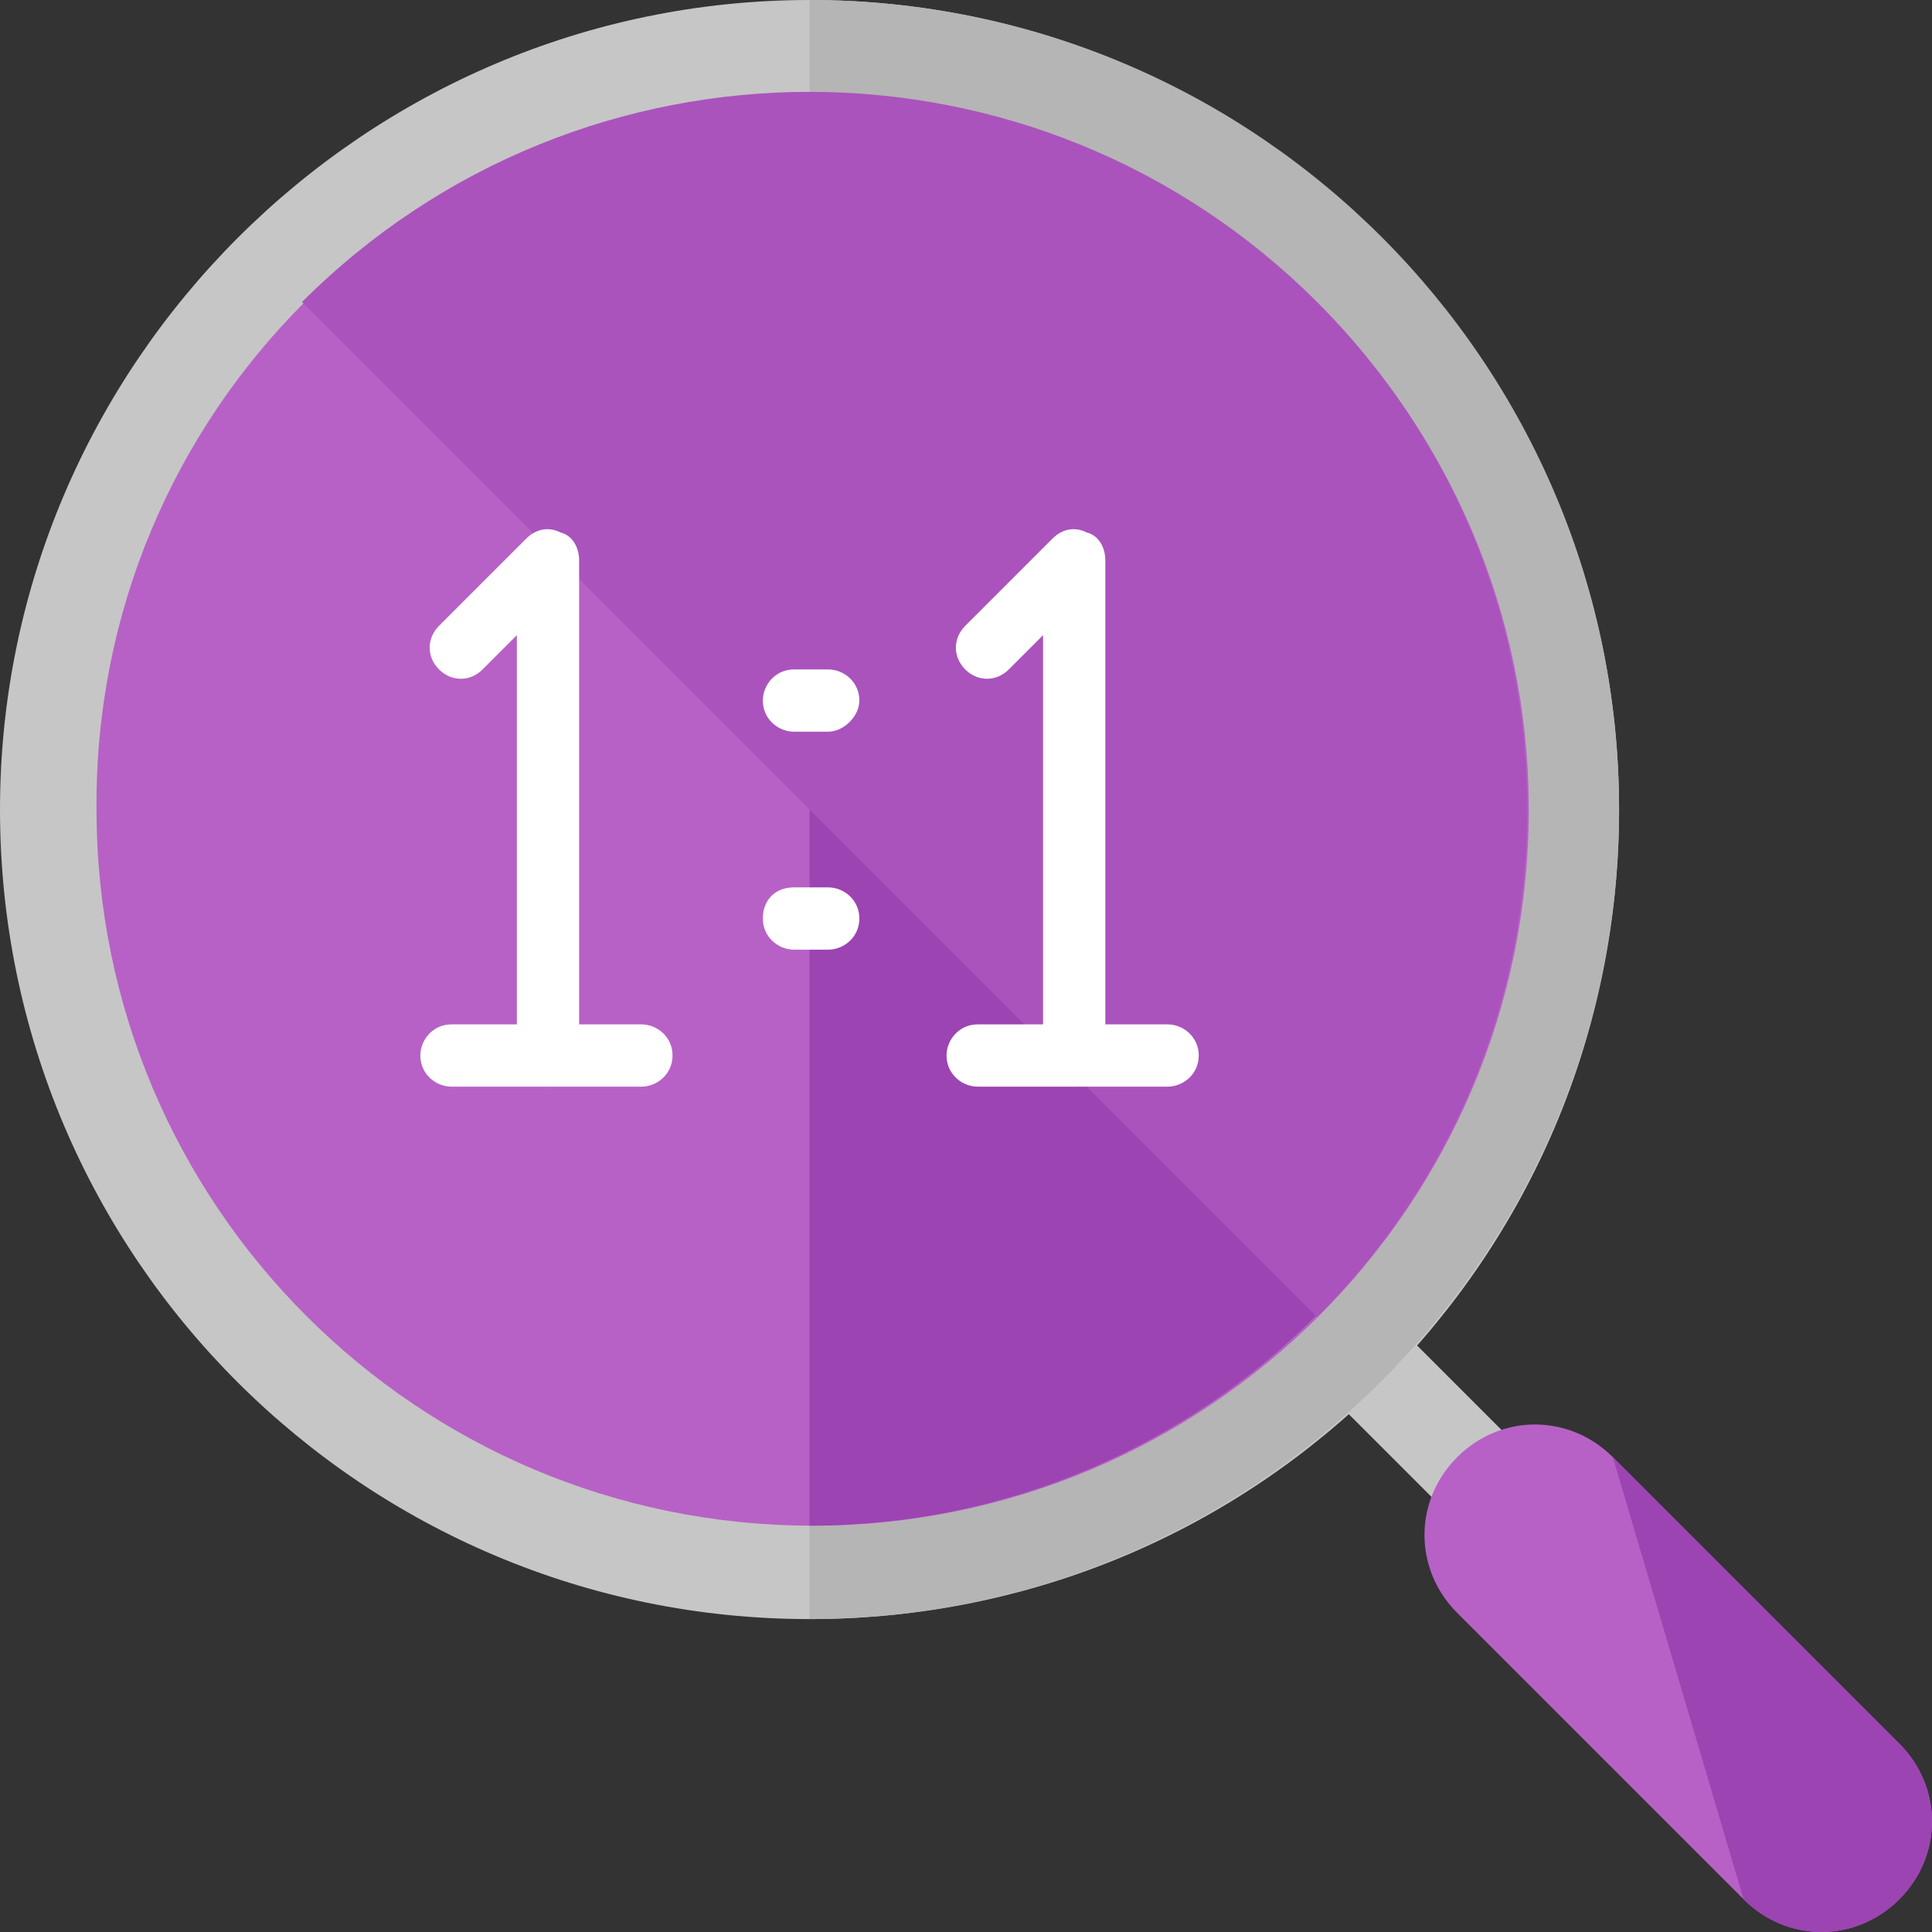 <?xml version="1.0" encoding="iso-8859-1"?>
<!-- Generator: Adobe Illustrator 19.0.0, SVG Export Plug-In . SVG Version: 6.00 Build 0)  -->
<svg version="1.1" id="Layer_1" xmlns="http://www.w3.org/2000/svg" xmlns:xlink="http://www.w3.org/1999/xlink" x="0px" y="0px"
	 viewBox="0 0 496.4 496.4" style="enable-background:new 0 0 496.4 496.4;" xml:space="preserve">
<rect x="0" y="0" width="496.4" height="496.4" fill="#333333" stroke="none"/>
<g>
	<path style="fill:#C6C6C6;" d="M400.8,412.8c-3.2,0-6.4-1.6-8.8-4l-48-48c-4.8-4.8-4.8-12.8,0-17.6c4.8-4.8,12.8-4.8,17.6,0l48,48
		c4.8,4.8,4.8,12.8,0,17.6C407.2,412,404,412.8,400.8,412.8z"/>
	<path style="fill:#C6C6C6;" d="M208,416C93.6,416,0,323.2,0,208C0,93.6,93.6,0,208,0s208,93.6,208,208C416,323.2,323.2,416,208,416
		z M208,33.6C112,33.6,33.6,112,33.6,208c0,96.8,78.4,175.2,174.4,175.2c96.8,0,175.2-78.4,175.2-175.2
		C383.2,112,304.8,33.6,208,33.6z"/>
</g>
<path style="fill:#B5B5B5;" d="M208,0L208,0v33.6l0,0c96.8,0,175.2,78.4,175.2,174.4c0,96.8-78.4,175.2-175.2,175.2l0,0V416l0,0
	c114.4,0,208-93.6,208-208S323.2,0,208,0z"/>
<path style="fill:#B761C6;" d="M488,448c11.2,11.2,11.2,28.8,0,40l0,0c-11.2,11.2-28.8,11.2-40,0l-73.6-73.6
	c-11.2-11.2-11.2-28.8,0-40l0,0c11.2-11.2,28.8-11.2,40,0L488,448z"/>
<path style="fill:#9C44B2;" d="M414.4,374.4L488,448c11.2,11.2,11.2,28.8,0,40l0,0c-11.2,11.2-28.8,11.2-40,0"/>
<path style="fill:#B761C6;" d="M392.8,208c0,101.6-82.4,184-184,184s-184-82.4-184-184C24,106.4,106.4,24,208,24
	S392.8,106.4,392.8,208z"/>
<path style="fill:#9C44B2;" d="M208,24c101.6,0,184,82.4,184,184s-82.4,184-184,184"/>
<path style="fill:#AA53BC;" d="M77.6,77.6c72-72,188.8-72,260.8,0s72,188.8,0,260.8"/>
<g>
	<path style="fill:#FFFFFF;" d="M212.8,188H204c-4,0-8-3.2-8-8c0-4,3.2-8,8-8h8.8c4,0,8,3.2,8,8C220.8,184,216.8,188,212.8,188z"/>
	<path style="fill:#FFFFFF;" d="M212.8,244H204c-4,0-8-3.2-8-8s3.2-8,8-8h8.8c4,0,8,3.2,8,8S216.8,244,212.8,244z"/>
	<path style="fill:#FFFFFF;" d="M140.8,279.2c-4,0-8-3.2-8-8v-108L124,172c-3.2,3.2-8,3.2-11.2,0s-3.2-8,0-11.2l22.4-22.4
		c2.4-2.4,5.6-3.2,8.8-1.6c3.2,0.8,4.8,4,4.8,7.2v126.4C148.8,275.2,144.8,279.2,140.8,279.2z"/>
	<path style="fill:#FFFFFF;" d="M164.8,279.2H116c-4,0-8-3.2-8-8c0-4,3.2-8,8-8h48.8c4,0,8,3.2,8,8S168.8,279.2,164.8,279.2z"/>
	<path style="fill:#FFFFFF;" d="M276,279.2c-4,0-8-3.2-8-8v-108l-8.8,8.8c-3.2,3.2-8,3.2-11.2,0c-3.2-3.2-3.2-8,0-11.2l22.4-22.4
		c2.4-2.4,5.6-3.2,8.8-1.6c3.2,0.8,4.8,4,4.8,7.2v126.4C283.2,275.2,280,279.2,276,279.2z"/>
	<path style="fill:#FFFFFF;" d="M300,279.2h-48.8c-4,0-8-3.2-8-8c0-4,3.2-8,8-8H300c4,0,8,3.2,8,8S304,279.2,300,279.2z"/>
</g>
<g>
</g>
<g>
</g>
<g>
</g>
<g>
</g>
<g>
</g>
<g>
</g>
<g>
</g>
<g>
</g>
<g>
</g>
<g>
</g>
<g>
</g>
<g>
</g>
<g>
</g>
<g>
</g>
<g>
</g>
</svg>

